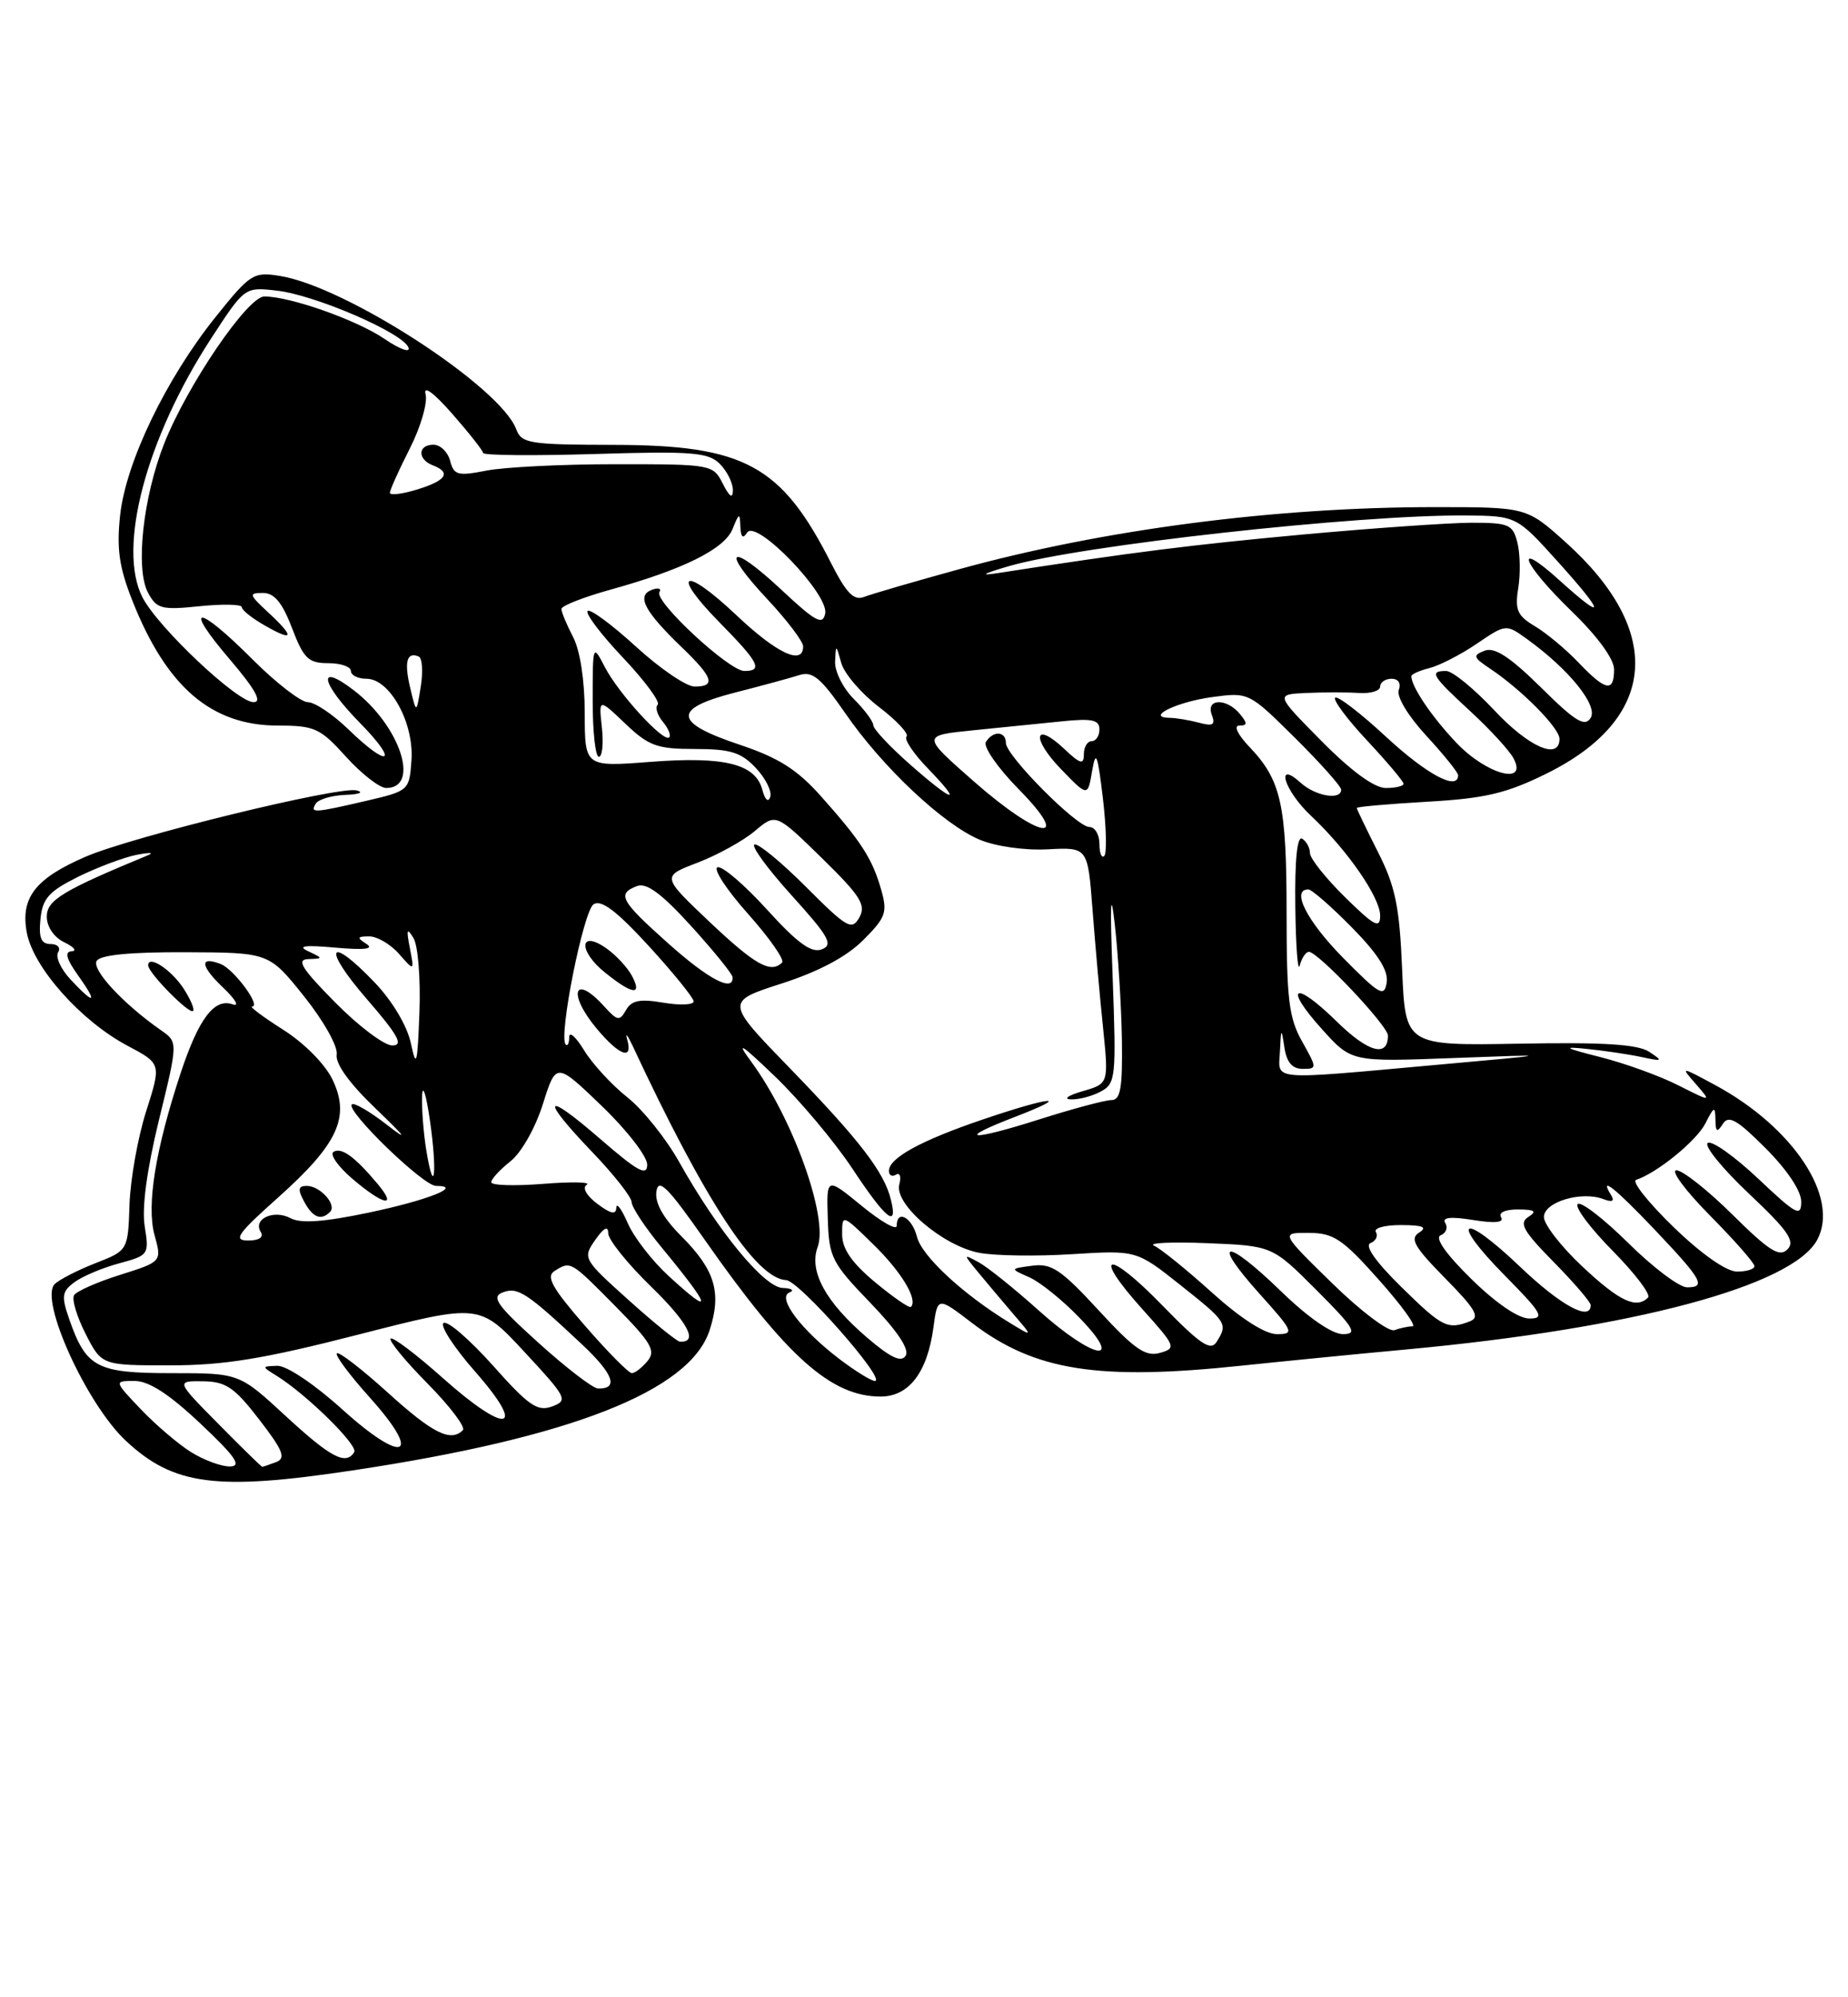 <?xml version="1.0" encoding="UTF-8" standalone="no"?>
<!DOCTYPE svg PUBLIC "-//W3C//DTD SVG 1.1//EN" "http://www.w3.org/Graphics/SVG/1.1/DTD/svg11.dtd" >
<svg xmlns="http://www.w3.org/2000/svg" xmlns:xlink="http://www.w3.org/1999/xlink" version="1.1" viewBox="0 0 237 256">
 <g >
 <path fill="currentColor"
d=" M 45.26 188.46 C 73.18 184.27 88.43 178.30 90.99 170.54 C 92.58 165.71 91.71 162.78 87.42 158.49 C 85.06 156.12 83.97 154.20 84.18 152.72 C 84.44 150.93 85.64 152.14 90.41 158.95 C 100.88 173.91 106.60 179.00 112.93 179.00 C 116.57 179.00 118.93 175.91 119.71 170.14 C 120.24 166.19 120.24 166.19 124.66 169.57 C 132.71 175.71 140.82 176.99 159.33 175.03 C 164.37 174.50 173.90 173.56 180.50 172.95 C 209.49 170.26 229.89 164.81 233.06 158.90 C 235.94 153.50 230.01 144.50 219.97 139.08 C 215.50 136.67 215.50 136.67 217.50 138.96 C 219.50 141.26 219.50 141.26 215.24 139.11 C 212.90 137.92 208.40 136.29 205.24 135.49 C 200.62 134.32 200.28 134.11 203.50 134.44 C 205.70 134.66 208.85 135.13 210.50 135.48 C 213.24 136.07 213.33 136.01 211.50 134.81 C 210.03 133.85 205.63 133.57 194.87 133.77 C 180.23 134.03 180.23 134.03 179.82 124.27 C 179.48 116.14 178.95 113.60 176.70 109.17 C 175.22 106.24 174.00 103.71 174.00 103.56 C 174.00 103.40 178.06 103.05 183.03 102.76 C 190.44 102.34 193.17 101.70 198.30 99.17 C 212.56 92.15 213.51 80.94 200.81 69.52 C 195.78 65.00 195.78 65.00 184.00 65.00 C 163.45 65.00 141.47 67.87 123.00 72.96 C 117.22 74.55 111.74 76.15 110.81 76.51 C 109.51 77.02 108.54 76.02 106.61 72.23 C 100.23 59.63 95.51 57.05 78.72 57.02 C 67.91 57.00 66.88 56.84 66.21 55.03 C 64.19 49.58 44.41 36.74 35.91 35.37 C 32.50 34.82 32.10 35.07 27.63 40.65 C 21.30 48.55 16.16 59.21 15.41 66.00 C 14.94 70.32 15.27 72.68 16.98 77.00 C 21.36 88.06 27.11 92.99 35.63 93.00 C 40.35 93.00 41.06 93.32 44.38 97.00 C 46.37 99.20 48.69 101.00 49.53 101.00 C 53.96 101.00 51.29 92.98 45.34 88.45 C 40.57 84.81 41.13 87.54 46.21 92.71 C 51.23 97.83 49.88 98.53 44.70 93.50 C 42.72 91.58 40.37 90.00 39.48 90.00 C 38.60 90.00 35.39 87.53 32.37 84.50 C 25.26 77.39 23.38 77.39 29.46 84.50 C 32.74 88.35 33.66 90.00 32.52 90.00 C 30.42 90.00 20.28 80.44 18.28 76.58 C 15.01 70.25 18.74 56.18 27.07 43.39 C 31.38 36.78 31.38 36.78 35.49 37.25 C 40.39 37.80 51.66 42.66 52.38 44.54 C 52.66 45.27 51.27 44.77 49.30 43.43 C 45.72 41.00 37.21 38.00 33.90 38.00 C 31.76 38.00 23.99 49.41 21.05 56.87 C 18.34 63.76 17.34 72.91 18.98 75.96 C 20.09 78.04 20.71 78.21 25.60 77.70 C 28.57 77.40 31.00 77.45 31.01 77.82 C 31.01 78.20 32.36 79.27 34.01 80.20 C 37.70 82.31 37.83 81.67 34.35 78.45 C 31.93 76.21 31.88 76.00 33.72 76.00 C 35.18 76.00 36.20 77.23 37.45 80.50 C 38.94 84.41 39.55 85.00 42.08 85.00 C 43.69 85.00 45.00 85.45 45.00 86.00 C 45.00 86.55 45.91 87.00 47.01 87.00 C 49.99 87.00 53.10 92.64 52.77 97.43 C 52.50 101.32 52.44 101.37 47.00 102.64 C 40.20 104.22 39.73 104.24 40.50 103.00 C 40.84 102.45 42.55 101.95 44.31 101.88 C 46.06 101.82 46.71 101.56 45.74 101.31 C 43.52 100.73 16.97 107.22 10.97 109.81 C 4.52 112.60 2.60 115.07 3.44 119.55 C 4.28 124.02 10.38 130.86 16.34 134.03 C 20.69 136.33 20.69 136.33 18.75 142.42 C 17.68 145.76 16.72 151.15 16.61 154.39 C 16.41 160.28 16.41 160.28 12.23 161.91 C 9.94 162.81 7.59 164.01 7.01 164.59 C 5.01 166.59 11.11 179.99 16.15 184.68 C 22.28 190.39 27.72 191.10 45.26 188.46 Z  M 24.50 186.12 C 22.85 185.09 19.95 182.61 18.05 180.62 C 14.61 177.00 14.61 177.00 17.26 177.00 C 19.09 177.00 21.69 178.68 25.70 182.46 C 30.20 186.70 31.05 187.93 29.50 187.96 C 28.40 187.98 26.15 187.15 24.50 186.12 Z  M 28.00 182.50 C 22.57 177.00 22.57 177.00 26.03 177.04 C 28.98 177.08 30.06 177.82 33.24 181.94 C 36.31 185.92 36.70 186.90 35.41 187.40 C 34.54 187.73 33.75 188.00 33.63 188.00 C 33.52 188.00 30.99 185.53 28.00 182.50 Z  M 36.59 181.45 C 30.68 176.00 30.68 176.00 21.99 176.00 C 12.37 176.00 11.04 175.29 8.86 169.03 C 7.85 166.12 7.94 165.52 9.57 164.33 C 10.60 163.57 13.17 162.49 15.30 161.92 C 19.06 160.91 19.14 160.79 18.56 157.19 C 18.17 154.82 18.83 149.94 20.39 143.53 C 22.83 133.57 22.83 133.57 20.66 132.06 C 15.80 128.67 11.72 124.27 12.40 123.16 C 12.88 122.39 16.73 122.02 23.81 122.05 C 34.50 122.09 34.50 122.09 39.00 127.71 C 41.51 130.85 43.36 134.14 43.18 135.17 C 42.99 136.34 44.82 138.88 48.19 142.10 C 52.09 145.84 52.45 146.37 49.56 144.12 C 47.39 142.44 45.39 141.28 45.12 141.55 C 44.31 142.35 54.28 152.00 55.91 152.00 C 59.49 152.00 54.88 153.83 47.31 155.42 C 41.56 156.63 38.57 156.84 37.26 156.14 C 35.12 154.99 32.41 156.23 33.43 157.89 C 33.86 158.58 33.25 159.00 31.81 159.00 C 29.86 158.99 30.45 158.14 35.61 153.54 C 43.33 146.65 44.94 143.20 42.66 138.41 C 41.71 136.41 39.04 133.71 36.31 131.98 C 33.73 130.34 31.93 129.00 32.33 129.00 C 33.54 129.00 29.99 124.21 28.30 123.56 C 25.54 122.50 25.68 123.80 28.64 126.61 C 30.21 128.10 30.75 129.06 29.84 128.73 C 27.50 127.89 25.49 130.54 23.18 137.50 C 19.93 147.33 18.77 154.50 19.82 158.31 C 20.76 161.71 20.76 161.71 15.41 163.40 C 12.47 164.32 9.81 165.50 9.50 166.01 C 9.18 166.52 9.85 168.75 10.98 170.97 C 13.04 175.00 13.04 175.00 21.80 175.00 C 28.74 175.00 33.79 174.18 46.03 171.04 C 61.50 167.08 61.50 167.08 67.25 173.27 C 72.70 179.14 72.89 179.50 70.80 180.27 C 68.93 180.96 67.79 180.17 63.22 175.03 C 60.25 171.71 57.41 169.25 56.89 169.57 C 56.38 169.88 58.21 172.70 60.95 175.82 C 67.67 183.46 65.03 183.97 56.78 176.62 C 53.37 173.58 50.36 171.31 50.10 171.57 C 49.83 171.83 51.96 174.43 54.83 177.33 C 57.70 180.24 59.74 182.93 59.36 183.31 C 57.80 184.87 55.51 183.73 49.74 178.50 C 46.40 175.48 43.46 173.21 43.20 173.46 C 42.95 173.72 44.85 176.26 47.42 179.12 C 54.28 186.75 51.82 187.81 43.89 180.64 C 40.35 177.44 36.76 175.03 35.58 175.06 C 33.55 175.12 33.55 175.15 35.43 176.31 C 39.25 178.66 45.96 185.25 45.43 186.12 C 44.35 187.85 42.42 186.83 36.59 181.45 Z  M 42.32 155.34 C 43.24 154.43 41.07 152.00 39.34 152.00 C 38.24 152.00 38.16 152.44 39.00 154.00 C 40.10 156.06 41.17 156.49 42.32 155.34 Z  M 48.43 151.75 C 45.51 148.26 43.79 147.01 42.77 147.64 C 42.26 147.96 43.34 149.50 45.17 151.07 C 49.17 154.49 51.05 154.88 48.43 151.75 Z  M 23.52 126.67 C 21.94 124.27 19.00 122.35 19.00 123.73 C 19.00 124.69 24.28 130.05 24.76 129.58 C 24.98 129.35 24.42 128.05 23.52 126.67 Z  M 69.09 172.14 C 63.71 167.28 62.96 166.23 64.48 165.65 C 66.40 164.91 67.57 165.68 74.71 172.38 C 78.68 176.12 79.37 178.04 76.69 177.97 C 76.04 177.95 72.61 175.32 69.09 172.14 Z  M 107.73 174.25 C 102.75 170.47 99.61 166.32 101.24 165.66 C 101.93 165.39 101.54 165.12 100.37 165.08 C 97.99 164.99 92.09 157.82 87.14 149.00 C 85.45 145.97 82.44 142.21 80.45 140.64 C 78.47 139.07 75.98 136.37 74.92 134.64 C 73.87 132.91 73.01 132.14 73.00 132.92 C 73.00 133.70 72.80 134.13 72.55 133.88 C 71.59 132.93 74.82 116.73 76.13 115.90 C 77.12 115.27 79.10 116.78 83.21 121.26 C 86.35 124.69 88.93 127.88 88.96 128.34 C 88.98 128.80 87.24 128.88 85.09 128.52 C 82.06 128.00 80.98 128.22 80.28 129.47 C 79.47 130.90 79.18 130.86 77.53 129.04 C 73.59 124.67 72.72 127.32 76.59 131.92 C 79.46 135.33 81.20 135.94 80.44 133.25 C 80.16 132.29 80.46 132.62 81.11 134.00 C 90.40 153.90 96.95 163.89 100.83 164.08 C 102.50 164.16 113.80 177.00 112.20 177.00 C 111.74 177.00 109.73 175.76 107.73 174.25 Z  M 81.03 125.05 C 80.45 123.98 78.98 122.40 77.75 121.54 C 74.26 119.10 74.14 121.90 77.61 124.67 C 81.14 127.51 82.42 127.65 81.03 125.05 Z  M 75.00 169.90 C 70.83 165.11 69.99 163.62 71.10 162.92 C 73.19 161.60 73.15 161.58 78.95 167.45 C 83.53 172.09 84.14 173.13 83.04 174.45 C 82.33 175.30 81.43 176.00 81.03 176.00 C 80.63 176.00 77.91 173.26 75.00 169.90 Z  M 111.16 171.41 C 105.87 166.87 103.72 162.93 104.86 159.84 C 106.26 156.06 101.69 143.33 96.32 136.05 C 94.31 133.33 95.04 133.79 99.42 138.00 C 102.57 141.03 107.01 146.31 109.29 149.75 C 113.61 156.28 115.20 157.56 114.25 153.75 C 113.38 150.21 110.26 146.16 101.32 136.94 C 93.02 128.39 93.02 128.39 100.24 126.06 C 105.00 124.53 108.57 122.63 110.70 120.50 C 113.62 117.58 113.84 116.94 113.00 114.01 C 111.87 110.05 110.43 107.82 105.29 102.06 C 102.25 98.64 99.84 97.12 94.91 95.47 C 86.36 92.62 86.18 90.85 94.22 88.78 C 97.67 87.90 101.42 86.88 102.54 86.52 C 104.20 86.00 105.29 86.91 108.37 91.37 C 113.15 98.32 120.97 105.67 125.65 107.63 C 127.71 108.49 131.46 109.02 134.38 108.86 C 139.50 108.59 139.50 108.59 140.11 116.54 C 140.44 120.92 141.05 127.74 141.46 131.70 C 142.19 138.89 142.19 138.89 138.85 139.86 C 137.01 140.39 136.32 140.86 137.32 140.91 C 138.31 140.96 140.05 140.51 141.16 139.91 C 143.09 138.88 143.17 138.14 142.69 125.16 C 142.34 115.75 142.43 113.68 142.97 118.50 C 143.40 122.35 143.81 128.99 143.88 133.25 C 143.97 139.44 143.71 141.00 142.54 141.00 C 141.73 141.00 137.59 142.11 133.33 143.46 C 124.34 146.32 122.43 146.13 130.18 143.15 C 137.69 140.26 134.80 140.51 126.00 143.50 C 118.08 146.19 114.00 148.43 114.00 150.08 C 114.00 150.65 114.41 150.87 114.91 150.56 C 115.41 150.25 115.60 150.82 115.33 151.83 C 114.67 154.36 120.95 159.71 125.60 160.58 C 127.60 160.96 132.95 161.04 137.49 160.75 C 145.75 160.24 145.75 160.24 151.37 164.70 C 157.35 169.44 157.50 169.67 156.02 172.00 C 155.26 173.21 153.94 172.32 149.06 167.31 C 142.02 160.07 139.91 160.46 146.49 167.78 C 150.80 172.57 150.89 172.80 148.74 173.41 C 146.91 173.92 145.48 172.93 140.89 167.94 C 136.09 162.73 134.85 161.90 132.39 162.23 C 129.50 162.61 129.50 162.61 132.00 163.71 C 133.38 164.32 136.28 166.65 138.45 168.91 C 144.36 175.03 140.23 174.26 133.16 167.92 C 130.05 165.13 126.60 162.37 125.50 161.78 C 123.51 160.71 123.51 160.72 125.47 163.10 C 126.56 164.42 128.58 166.82 129.97 168.44 C 132.50 171.38 132.50 171.38 129.50 169.55 C 123.49 165.89 118.22 161.00 117.60 158.53 C 116.97 156.03 115.00 154.96 115.00 157.12 C 115.00 157.74 112.97 156.58 110.50 154.55 C 105.99 150.86 105.99 150.86 106.16 156.18 C 106.31 161.16 106.66 161.85 111.63 167.00 C 115.06 170.56 116.66 172.94 116.15 173.76 C 115.59 174.67 114.23 174.04 111.16 171.41 Z  M 80.59 166.61 C 74.77 161.38 74.71 161.26 76.34 158.92 C 77.43 157.36 78.00 157.07 78.00 158.06 C 78.00 158.89 80.47 161.96 83.49 164.90 C 88.25 169.53 89.60 172.10 87.19 171.96 C 86.81 171.94 83.84 169.53 80.59 166.61 Z  M 155.42 165.66 C 152.16 162.72 148.82 160.02 148.00 159.66 C 147.18 159.30 150.25 159.16 154.83 159.34 C 163.16 159.68 163.16 159.68 168.82 165.34 C 173.69 170.21 174.16 171.00 172.22 171.00 C 170.83 171.00 167.75 168.87 164.27 165.49 C 157.14 158.58 155.21 158.79 161.49 165.78 C 165.90 170.68 166.04 171.00 163.76 171.00 C 162.24 171.00 159.14 169.01 155.42 165.66 Z  M 170.86 164.49 C 164.22 158.00 164.22 158.00 167.86 158.02 C 171.04 158.04 172.18 158.81 176.82 164.02 C 179.75 167.31 181.70 170.00 181.15 170.00 C 180.61 170.00 179.56 170.22 178.83 170.49 C 178.10 170.76 174.51 168.06 170.86 164.49 Z  M 179.68 164.92 C 176.42 161.72 174.97 159.65 175.76 159.33 C 176.45 159.06 176.76 158.42 176.45 157.91 C 176.14 157.41 177.60 157.01 179.69 157.02 C 182.48 157.03 183.10 157.28 182.00 157.98 C 180.77 158.76 181.37 159.81 185.33 163.83 C 189.26 167.82 189.85 168.84 188.50 169.36 C 185.64 170.46 184.98 170.13 179.68 164.92 Z  M 188.68 163.92 C 185.42 160.72 183.97 158.65 184.76 158.33 C 185.45 158.06 185.72 157.35 185.35 156.76 C 184.90 156.03 186.03 155.91 188.92 156.37 C 191.71 156.82 192.93 156.70 192.51 156.02 C 192.14 155.42 193.03 155.01 194.69 155.02 C 196.85 155.03 197.15 155.25 196.00 155.98 C 194.77 156.76 195.35 157.79 199.25 161.75 C 201.86 164.40 204.00 166.89 204.00 167.28 C 204.00 169.43 200.15 167.33 194.92 162.34 C 187.40 155.17 185.78 156.19 193.02 163.52 C 197.76 168.32 198.15 169.00 196.14 169.00 C 194.73 169.00 191.86 167.04 188.68 163.92 Z  M 112.23 164.35 C 109.23 161.85 108.00 160.07 108.00 158.21 C 108.00 155.60 108.01 155.60 112.00 159.50 C 115.62 163.03 117.75 166.58 116.82 167.51 C 116.63 167.71 114.56 166.28 112.23 164.35 Z  M 85.71 163.51 C 83.62 161.59 81.27 158.55 80.50 156.76 C 79.72 154.97 79.06 154.08 79.04 154.80 C 79.01 155.73 78.32 155.59 76.61 154.30 C 75.20 153.24 74.64 152.23 75.25 151.85 C 75.82 151.50 73.29 151.45 69.64 151.74 C 65.99 152.03 63.00 151.94 63.00 151.53 C 63.00 151.12 64.11 149.92 65.46 148.85 C 66.86 147.75 68.66 144.57 69.62 141.52 C 71.32 136.13 71.32 136.13 77.16 141.74 C 80.37 144.82 83.00 148.21 83.00 149.27 C 83.00 150.81 81.79 150.15 77.00 146.00 C 69.71 139.68 69.17 140.59 76.00 147.71 C 78.75 150.58 81.00 153.44 81.00 154.07 C 81.00 154.70 82.72 157.31 84.83 159.86 C 91.30 167.70 91.59 168.91 85.71 163.51 Z  M 202.96 162.36 C 200.23 159.81 198.00 156.94 198.00 155.99 C 198.00 154.06 202.83 152.61 205.65 153.70 C 206.78 154.13 207.09 153.96 206.61 153.17 C 205.01 150.59 207.16 152.29 212.19 157.59 C 218.30 164.03 218.85 165.00 216.36 165.00 C 215.37 165.00 211.97 162.44 208.81 159.31 C 205.64 156.18 202.73 153.94 202.33 154.33 C 201.94 154.73 203.96 157.43 206.83 160.33 C 209.70 163.24 211.74 165.93 211.36 166.31 C 209.85 167.81 207.70 166.80 202.96 162.36 Z  M 214.62 157.27 C 211.39 154.14 209.23 151.42 209.82 151.23 C 212.55 150.32 217.59 146.21 218.72 143.97 C 219.82 141.80 219.97 141.74 220.00 143.50 C 220.02 145.10 220.21 145.21 220.95 144.05 C 221.68 142.89 222.77 143.50 226.43 147.17 C 229.18 149.92 231.00 152.64 231.00 154.01 C 231.00 156.03 230.37 155.69 225.50 151.09 C 222.47 148.23 219.56 146.16 219.02 146.49 C 218.48 146.82 220.85 149.74 224.27 152.97 C 229.31 157.72 230.26 159.09 229.24 160.13 C 228.22 161.18 226.89 160.34 222.21 155.71 C 219.04 152.57 215.79 150.00 215.00 150.00 C 214.21 150.00 216.14 152.60 219.28 155.78 C 222.43 158.96 225.00 161.88 225.00 162.28 C 225.00 162.68 223.99 162.99 222.75 162.98 C 221.39 162.97 218.18 160.72 214.62 157.27 Z  M 54.68 147.49 C 54.32 145.30 54.07 142.15 54.13 140.50 C 54.19 138.85 54.64 140.20 55.12 143.50 C 56.10 150.21 55.71 153.73 54.68 147.49 Z  M 164.15 134.75 C 164.29 131.73 164.33 131.69 164.72 134.25 C 165.00 136.15 165.73 137.00 167.05 137.00 C 168.93 137.00 168.92 136.93 166.98 133.47 C 165.29 130.46 165.00 128.05 165.00 117.03 C 165.00 103.12 164.30 100.00 160.25 95.75 C 158.73 94.15 158.17 93.00 158.94 93.00 C 159.99 93.00 160.00 92.70 159.00 91.50 C 157.29 89.44 154.61 89.53 155.41 91.62 C 155.90 92.91 155.57 93.12 153.76 92.63 C 152.52 92.30 150.85 92.02 150.05 92.01 C 146.81 91.98 150.82 89.99 155.36 89.36 C 160.15 88.71 160.15 88.71 166.07 94.57 C 169.33 97.80 172.00 100.79 172.00 101.22 C 172.00 102.60 168.71 102.05 166.83 100.35 C 163.45 97.29 164.70 101.35 168.13 104.56 C 172.77 108.92 177.00 115.02 177.00 117.36 C 177.00 119.09 176.28 118.71 172.50 115.00 C 170.03 112.57 168.00 110.03 168.00 109.35 C 168.00 108.67 167.55 107.84 167.00 107.50 C 166.36 107.10 166.04 110.21 166.12 116.19 C 166.18 121.31 166.44 124.71 166.69 123.75 C 166.94 122.79 167.47 122.00 167.86 122.00 C 169.04 122.00 178.00 131.48 178.00 132.73 C 178.00 135.59 175.47 134.89 171.43 130.93 C 165.95 125.55 164.52 126.36 169.59 131.97 C 173.33 136.11 173.33 136.11 186.42 135.61 C 199.50 135.12 199.50 135.12 184.50 136.46 C 162.44 138.45 163.97 138.57 164.15 134.75 Z  M 52.70 133.74 C 52.23 131.52 50.35 128.35 48.11 125.99 C 42.13 119.71 41.23 121.34 47.00 128.00 C 51.07 132.70 51.79 134.00 50.31 134.00 C 49.28 134.00 45.99 131.53 43.00 128.50 C 38.68 124.13 37.97 122.99 39.53 122.93 C 41.47 122.86 41.47 122.84 39.50 121.91 C 38.08 121.24 39.10 121.11 43.00 121.46 C 46.72 121.79 48.02 121.64 47.00 120.99 C 45.74 120.18 45.79 120.03 47.34 120.02 C 48.35 120.01 50.07 121.01 51.16 122.25 C 53.14 124.50 53.14 124.50 52.56 121.50 C 52.09 119.11 52.19 118.85 53.03 120.24 C 53.61 121.19 53.95 125.47 53.79 129.74 C 53.54 136.47 53.39 137.00 52.70 133.74 Z  M 9.07 125.57 C 7.82 124.24 7.09 122.66 7.45 122.07 C 7.82 121.48 7.40 121.00 6.50 121.00 C 5.27 121.00 4.95 120.21 5.19 117.81 C 5.45 115.16 6.25 114.26 10.00 112.39 C 12.48 111.17 15.85 109.90 17.50 109.57 C 19.15 109.25 19.82 109.27 19.00 109.61 C 8.06 114.13 6.00 115.37 6.00 117.48 C 6.00 118.79 6.92 120.14 8.25 120.78 C 9.49 121.38 9.91 121.90 9.18 121.93 C 8.26 121.98 8.50 122.90 10.00 125.00 C 12.58 128.62 12.17 128.88 9.07 125.57 Z  M 172.25 122.77 C 167.59 118.04 165.54 114.00 167.79 114.00 C 168.22 114.00 170.73 116.19 173.37 118.87 C 176.72 122.27 178.07 124.40 177.84 125.92 C 177.54 127.86 176.94 127.52 172.25 122.77 Z  M 85.70 120.92 C 79.57 115.45 79.08 114.57 81.69 113.57 C 82.91 113.10 84.84 114.52 88.65 118.71 C 91.54 121.89 93.93 124.84 93.95 125.25 C 94.07 127.21 90.88 125.54 85.70 120.92 Z  M 91.01 118.17 C 84.84 112.33 84.84 112.33 89.46 110.57 C 92.00 109.60 95.30 107.78 96.80 106.52 C 99.51 104.23 99.51 104.23 105.39 109.97 C 110.36 114.83 111.10 116.00 110.21 117.59 C 109.25 119.30 108.64 118.95 103.40 113.71 C 100.24 110.54 97.25 108.08 96.77 108.24 C 96.28 108.41 98.43 111.34 101.53 114.77 C 106.33 120.07 106.90 121.10 105.39 121.68 C 104.06 122.19 102.30 120.91 98.36 116.58 C 95.47 113.40 92.62 110.96 92.02 111.16 C 91.42 111.36 93.18 114.05 95.93 117.13 C 98.68 120.22 100.64 123.02 100.30 123.37 C 98.85 124.81 96.86 123.70 91.01 118.17 Z  M 141.00 108.17 C 141.00 106.97 140.42 106.00 139.71 106.00 C 138.09 106.00 129.00 96.85 129.00 95.22 C 129.00 93.70 127.35 93.62 126.44 95.10 C 126.07 95.70 127.94 98.40 130.59 101.10 C 137.71 108.32 133.33 107.58 124.85 100.12 C 118.19 94.27 118.19 94.27 124.85 93.60 C 128.51 93.24 133.64 92.72 136.25 92.45 C 140.05 92.06 141.00 92.27 141.00 93.48 C 141.00 94.32 140.55 95.00 140.00 95.00 C 139.45 95.00 139.00 95.75 139.00 96.67 C 139.00 98.06 138.57 97.95 136.50 96.00 C 132.61 92.34 132.22 94.60 136.07 98.58 C 139.50 102.13 139.50 102.13 140.06 98.82 C 140.54 96.04 140.76 96.61 141.44 102.30 C 141.88 106.03 141.96 109.37 141.62 109.71 C 141.28 110.05 141.00 109.36 141.00 108.17 Z  M 97.77 101.24 C 96.90 97.91 92.93 96.92 83.43 97.65 C 75.00 98.30 75.00 98.30 74.99 91.40 C 74.99 87.24 74.40 83.36 73.49 81.64 C 72.67 80.06 72.00 78.45 72.00 78.05 C 72.00 77.65 74.81 76.55 78.25 75.59 C 87.65 72.99 92.92 70.37 93.95 67.80 C 94.79 65.72 94.88 65.69 94.95 67.50 C 95.01 68.87 95.28 69.11 95.82 68.26 C 96.96 66.47 106.31 76.15 105.83 78.63 C 105.52 80.19 104.60 79.70 100.22 75.60 C 93.58 69.40 92.28 70.25 98.40 76.79 C 100.93 79.49 103.00 82.22 103.00 82.85 C 103.00 85.34 99.63 83.76 94.43 78.84 C 87.68 72.46 85.88 73.28 92.31 79.81 C 97.33 84.91 97.89 86.00 95.46 86.00 C 93.49 86.00 83.85 77.05 84.57 75.89 C 84.86 75.41 84.41 75.29 83.57 75.61 C 81.60 76.37 82.65 78.36 87.42 82.95 C 91.47 86.84 91.85 88.00 89.08 88.00 C 88.02 88.00 84.63 85.69 81.55 82.87 C 78.46 80.05 75.67 77.99 75.36 78.31 C 75.04 78.63 77.08 81.32 79.88 84.28 C 82.69 87.25 84.70 89.97 84.35 90.32 C 84.00 90.67 84.29 91.65 85.00 92.50 C 85.71 93.35 86.08 94.26 85.82 94.51 C 85.12 95.21 79.32 88.89 77.57 85.50 C 76.03 82.53 76.01 82.57 76.01 89.75 C 76.00 93.74 76.36 97.00 76.80 97.00 C 77.24 97.00 77.41 95.31 77.19 93.25 C 76.78 89.50 76.78 89.50 80.19 92.75 C 83.19 95.61 84.25 96.00 89.12 96.00 C 93.68 96.00 95.05 96.43 96.93 98.43 C 98.19 99.76 99.02 101.44 98.78 102.15 C 98.53 102.90 98.11 102.52 97.77 101.24 Z  M 116.64 97.92 C 114.09 95.67 112.00 93.44 112.00 92.96 C 112.00 92.48 110.88 90.97 109.50 89.59 C 108.12 88.22 107.04 86.06 107.10 84.80 C 107.20 82.55 107.21 82.55 107.89 84.98 C 108.27 86.34 110.45 88.88 112.73 90.62 C 115.01 92.36 116.60 94.07 116.26 94.41 C 115.92 94.75 117.16 96.60 119.01 98.51 C 123.59 103.24 122.32 102.92 116.64 97.92 Z  M 169.50 95.00 C 163.56 89.00 163.56 89.00 167.53 88.82 C 169.71 88.72 172.74 88.72 174.25 88.82 C 175.76 88.92 177.00 88.56 177.00 88.00 C 177.00 87.45 177.66 87.00 178.47 87.00 C 179.33 87.00 179.71 87.59 179.39 88.43 C 179.07 89.26 180.56 91.74 182.92 94.30 C 185.16 96.73 187.00 99.01 187.00 99.36 C 187.00 101.42 182.99 99.28 177.77 94.45 C 174.47 91.39 171.53 89.14 171.23 89.43 C 170.94 89.73 172.79 92.21 175.35 94.94 C 177.91 97.68 180.00 100.16 180.00 100.46 C 180.00 100.76 178.97 101.00 177.72 101.00 C 176.26 101.00 173.30 98.84 169.50 95.00 Z  M 186.82 95.25 C 183.66 91.94 181.00 88.02 181.00 86.67 C 181.00 86.42 182.05 85.95 183.32 85.63 C 184.60 85.31 187.33 83.91 189.39 82.51 C 193.14 79.97 193.14 79.97 195.82 81.90 C 201.22 85.79 204.97 90.43 204.00 92.01 C 203.25 93.22 202.04 92.49 197.62 88.11 C 193.65 84.20 191.68 82.91 190.41 83.40 C 188.85 84.00 188.92 84.25 191.08 85.69 C 195.12 88.38 200.00 93.31 200.00 94.70 C 200.00 97.50 196.05 95.76 191.60 91.00 C 189.02 88.25 186.26 86.00 185.46 86.00 C 183.25 86.00 183.61 86.60 188.57 91.17 C 191.08 93.48 193.57 96.19 194.10 97.19 C 195.98 100.70 190.68 99.29 186.82 95.25 Z  M 52.61 88.18 C 51.81 84.84 52.17 83.49 53.70 84.15 C 54.15 84.34 54.27 86.08 53.96 88.00 C 53.40 91.50 53.40 91.50 52.61 88.18 Z  M 202.44 84.92 C 200.82 83.22 198.30 81.13 196.84 80.26 C 194.59 78.92 194.26 78.17 194.71 75.39 C 195.00 73.59 194.96 70.96 194.60 69.55 C 194.02 67.22 193.51 67.00 188.73 67.00 C 185.85 67.01 176.07 67.69 167.00 68.52 C 152.71 69.84 145.40 70.76 128.00 73.45 C 125.57 73.83 125.99 73.56 129.37 72.57 C 138.47 69.91 174.11 65.96 188.00 66.07 C 194.50 66.13 194.50 66.13 199.85 72.06 C 205.90 78.77 205.96 79.77 200.00 74.38 C 193.95 68.92 195.21 72.19 201.50 78.29 C 204.88 81.56 207.00 84.46 207.00 85.81 C 207.00 88.78 205.91 88.57 202.44 84.92 Z  M 50.00 63.16 C 50.01 62.80 51.15 60.25 52.55 57.50 C 53.95 54.75 54.86 51.62 54.58 50.53 C 54.27 49.34 55.61 50.32 57.99 53.03 C 60.15 55.49 61.93 57.75 61.96 58.06 C 61.98 58.37 68.44 58.43 76.31 58.19 C 88.78 57.81 90.83 57.98 92.31 59.45 C 93.24 60.38 93.99 61.90 93.99 62.82 C 93.98 63.97 93.57 63.71 92.70 62.00 C 91.45 59.53 91.26 59.50 78.97 59.50 C 72.11 59.50 64.65 59.87 62.38 60.32 C 58.71 61.04 58.21 60.91 57.73 59.07 C 57.43 57.93 56.47 57.00 55.59 57.00 C 53.58 57.00 53.51 58.87 55.50 59.64 C 57.91 60.56 57.25 61.59 53.50 62.74 C 51.58 63.33 50.00 63.52 50.00 63.16 Z "/>
</g>
</svg>
